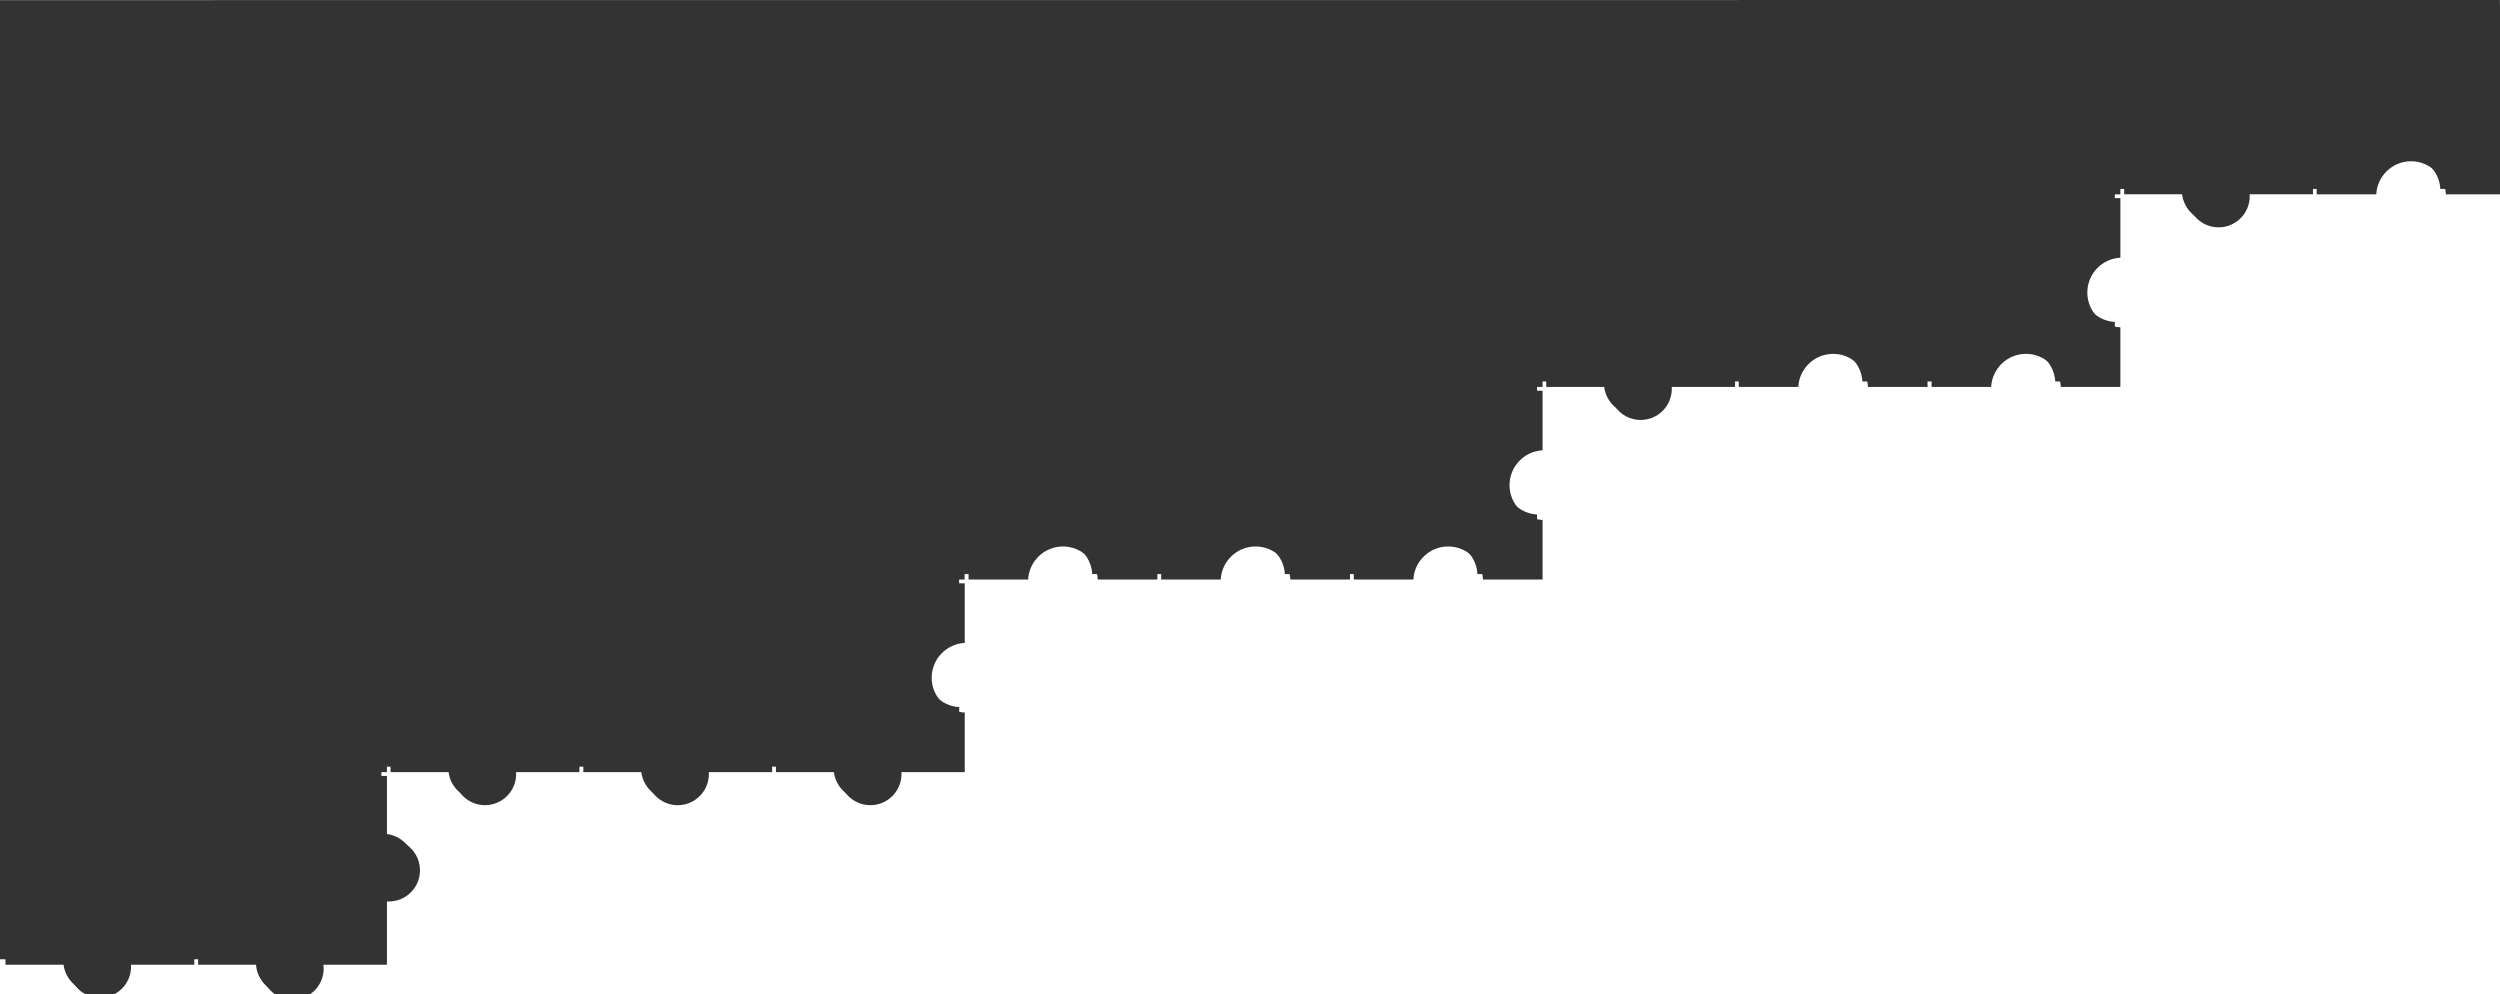 <?xml version="1.0" encoding="UTF-8"?>
<svg id="_レイヤー_2" data-name="レイヤー 2" xmlns="http://www.w3.org/2000/svg" xmlns:xlink="http://www.w3.org/1999/xlink" viewBox="0 0 1365.94 543.2">
  <defs>
    <style>
      .cls-1 {
        fill: #333;
      }

      .cls-2 {
        filter: url(#drop-shadow-1);
      }
    </style>
    <filter id="drop-shadow-1" filterUnits="userSpaceOnUse">
      <feOffset dx="3" dy="3"/>
      <feGaussianBlur result="blur" stdDeviation="5"/>
      <feFlood flood-color="#000" flood-opacity=".4"/>
      <feComposite in2="blur" operator="in"/>
      <feComposite in="SourceGraphic"/>
    </filter>
  </defs>
  <g id="idea">
    <g>
      <path class="cls-1" d="m0,524.11h34.61c-.45,9.83,7.48,18.05,16.97,18.06,9.12,0,16.89-7.58,17.02-17.02l34.56-1.03h36.76c-1.02,10.25,7.14,19.09,16.89,19.09s17.91-8.84,16.89-19.09h34.7l1.03-34.56c9.45-.13,17.03-7.9,17.02-17.02,0-9.49-8.23-17.42-18.06-16.97v-36.68h36.62c-.55,9.75,7.33,18.05,16.97,18.06,9.64,0,17.52-8.3,16.97-18.06h71.36c-.55,9.75,7.33,18.06,16.97,18.06s17.52-8.3,16.97-18.06h71.29c-.55,9.75,7.33,18.06,16.97,18.06s17.52-8.3,16.97-18.06h34.61v-32.55c-10.06-.53-18.06-8.96-18.06-19.04s7.99-18.5,18.06-19.03l-.06-34.61h34.68c.53-10.06,8.96-18.05,19.03-18.06,10.08,0,18.5,7.99,19.04,18.06h67.17c.53-10.06,8.96-18.06,19.03-18.06s18.5,7.99,19.03,18.06h67.17c.53-10.06,8.96-18.05,19.03-18.06,10.08,0,18.5,7.99,19.04,18.06h32.55v-32.55c-10.06-.53-18.06-8.96-18.06-19.03s7.99-18.5,18.06-19.03v-34.61h36.61c-.55,9.75,7.33,18.05,16.97,18.06s17.52-8.3,16.97-18.06h69.17c.53-10.06,8.96-18.06,19.03-18.06s18.5,7.99,19.03,18.06h67.29c.53-10.06,8.96-18.05,19.03-18.06,10.08,0,18.5,7.99,19.04,18.06h32.55v-32.55c-10.06-.53-18.06-8.96-18.06-19.03s7.99-18.5,18.06-19.03v-34.61h36.68c-.55,9.75,7.33,18.06,16.97,18.06s17.52-8.3,16.97-18.06h69.17c.53-10.06,8.96-18.06,19.04-18.06s18.5,7.99,19.03,18.06h32.55V0L0,.06v524.05Z"/>
      <g class="cls-2">
        <path class="cls-1" d="m70.62,103.24h32.55v-34.61c.34.02.68.05,1.03.05,9.4,0,17.02-7.62,17.02-17.02s-7.62-17.02-17.02-17.02c-.35,0-.69.03-1.03.05V.06H0v103.17h32.55c.54-10.06,8.84-18.06,19.03-18.06s18.5,8,19.03,18.06Z"/>
        <path class="cls-1" d="m1295.32,103.17h-32.55v-34.61c-.34.02-.68.05-1.03.05-9.4,0-17.02-7.62-17.02-17.02s7.62-17.02,17.02-17.02c.35,0,.69.03,1.03.05V0h103.17v103.17h-32.55c-.54-10.06-8.84-18.06-19.03-18.06s-18.5,8-19.03,18.06Z"/>
        <path class="cls-1" d="m209.44,173.85c-.35,0-.69-.03-1.03-.05v34.61h-32.55c-.54-10.06-8.84-18.06-19.03-18.06s-18.5,8-19.03,18.06h-32.55v-34.61c-.34.02-.68.05-1.03.05-9.4,0-17.02-7.62-17.02-17.02s7.62-17.02,17.02-17.02c.35,0,.69.03,1.03.05v-34.61h32.55c.54,10.06,8.84,18.06,19.03,18.06s18.5-8,19.03-18.06h32.55v34.61c.34-.02.68-.05,1.03-.05,9.4,0,17.02,7.62,17.02,17.02s-7.62,17.02-17.02,17.02Z"/>
        <path class="cls-1" d="m735.62,279.08c-.35,0-.69-.03-1.03-.05v34.61h-32.55c-.54-10.06-8.84-18.06-19.03-18.06s-18.5,8-19.03,18.06h-32.55v-34.61c-.34.02-.68.05-1.03.05-9.4,0-17.02-7.62-17.02-17.02s7.62-17.02,17.02-17.02c.35,0,.69.03,1.03.05v-34.61h32.55c.54,10.06,8.84,18.06,19.03,18.06s18.5-8,19.03-18.06h32.55v34.61c.34-.02.68-.05,1.03-.05,9.4,0,17.02,7.62,17.02,17.02s-7.62,17.02-17.02,17.02Z"/>
        <path class="cls-1" d="m419.91,279.08c-.35,0-.69-.03-1.03-.05v34.61h-32.55c-.54-10.06-8.84-18.06-19.03-18.06s-18.5,8-19.03,18.06h-32.55v-34.61c-.34.02-.68.05-1.03.05-9.4,0-17.02-7.62-17.02-17.02s7.62-17.02,17.02-17.02c.35,0,.69.03,1.03.05v-34.61h32.55c.54,10.06,8.84,18.06,19.03,18.06s18.5-8,19.03-18.06h32.55v34.61c.34-.02.68-.05,1.03-.05,9.4,0,17.02,7.62,17.02,17.02s-7.62,17.02-17.02,17.02Z"/>
        <path class="cls-1" d="m525.15,173.85c-.35,0-.69-.03-1.03-.05v34.61h-32.55c-.54-10.06-8.84-18.06-19.03-18.06s-18.5,8-19.03,18.06h-32.55v-34.61c-.34.02-.68.05-1.03.05-9.4,0-17.02-7.62-17.02-17.02s7.62-17.02,17.02-17.02c.35,0,.69.03,1.03.05v-34.61h32.55c.54,10.06,8.84,18.06,19.03,18.06s18.5-8,19.03-18.06h32.55v34.61c.34-.02.68-.05,1.03-.05,9.4,0,17.02,7.62,17.02,17.02s-7.62,17.02-17.02,17.02Z"/>
        <path class="cls-1" d="m350.27,209.44c0-.35.03-.69.05-1.03h-34.61v-32.55c10.06-.54,18.06-8.84,18.06-19.03s-8-18.5-18.06-19.03v-32.55h34.61c-.02-.34-.05-.68-.05-1.03,0-9.4,7.62-17.02,17.02-17.02s17.02,7.62,17.02,17.02c0,.35-.03.69-.05,1.03h34.61v32.55c-10.06.54-18.06,8.84-18.06,19.03s8,18.5,18.06,19.03v32.55h-34.61c.02.34.05.68.05,1.03,0,9.4-7.62,17.02-17.02,17.02s-17.02-7.62-17.02-17.02Z"/>
        <path class="cls-1" d="m455.51,419.91c0-.35.03-.69.05-1.03h-34.61v-32.55c10.06-.54,18.06-8.84,18.06-19.03s-8-18.5-18.06-19.03v-32.55h34.61c-.02-.34-.05-.68-.05-1.03,0-9.4,7.62-17.02,17.02-17.02s17.02,7.62,17.02,17.02c0,.35-.03.69-.05,1.03h34.61v32.55c-10.06.54-18.06,8.84-18.06,19.03s8,18.5,18.06,19.03v32.55h-34.61c.02.34.05.68.05,1.03,0,9.4-7.62,17.02-17.02,17.02s-17.02-7.62-17.02-17.02Z"/>
        <path class="cls-1" d="m0,491.56v32.55h34.61c-.02.34-.05.68-.05,1.03,0,9.4,7.62,17.02,17.02,17.02s17.02-7.62,17.02-17.02c0-.35-.03-.69-.05-1.03h34.61v-32.55c-10.06-.54-18.06-8.84-18.06-19.03s8-18.5,18.06-19.03v-32.55h-34.61c.02-.34.05-.68.05-1.03,0-9.4-7.62-17.02-17.02-17.02s-17.02,7.62-17.02,17.02c0,.35.03.69.05,1.03H0v70.62Z"/>
        <path class="cls-1" d="m348.26,0h-32.55s0,34.61,0,34.61c-.34-.02-.68-.05-1.03-.05-9.4,0-17.02,7.62-17.02,17.02,0,9.4,7.62,17.02,17.02,17.02.35,0,.69-.03,1.03-.05v34.61s32.55,0,32.55,0c.54-10.06,8.84-18.06,19.03-18.06s18.5,8,19.03,18.06h32.55s0-34.61,0-34.61c.34.02.68.05,1.03.05,9.4,0,17.02-7.62,17.02-17.02,0-9.4-7.62-17.02-17.02-17.02-.35,0-.69.03-1.03.05V0s-32.55,0-32.55,0h-38.07Z"/>
        <path class="cls-1" d="m1084.91,0h-32.55s0,34.61,0,34.61c-.34-.02-.68-.05-1.03-.05-9.4,0-17.02,7.62-17.02,17.02,0,9.4,7.62,17.02,17.02,17.02.35,0,.69-.03,1.03-.05v34.61s32.55,0,32.55,0c.54-10.06,8.84-18.06,19.03-18.06s18.5,8,19.03,18.06h32.55s0-34.61,0-34.61c.34.02.68.05,1.03.05,9.4,0,17.02-7.62,17.02-17.02s-7.62-17.02-17.02-17.02c-.35,0-.69.03-1.03.05V0s-32.55,0-32.55,0h-38.07Z"/>
        <path class="cls-1" d="m43.74,527.75c-.34.02-.68.05-1.03.05"/>
        <path class="cls-1" d="m0,175.86v32.55h34.61c-.02.34-.05.68-.05,1.03,0,9.4,7.62,17.02,17.02,17.02s17.02-7.62,17.02-17.02c0-.35-.03-.69-.05-1.03h34.61v-32.55c-10.06-.54-18.06-8.84-18.06-19.03s8-18.5,18.06-19.03v-32.55h-34.61c.02-.34.05-.68.05-1.03,0-9.4-7.62-17.02-17.02-17.02s-17.02,7.62-17.02,17.02c0,.35.03.69.05,1.03H0v70.62Z"/>
        <path class="cls-1" d="m43.74,212.05c-.34.02-.68.05-1.03.05"/>
        <path class="cls-1" d="m0,245.09v-34.61h32.55c.54,10.06,8.84,18.06,19.03,18.06s18.5-8,19.03-18.06h32.55v34.61c.34-.02.68-.05,1.03-.05,9.4,0,17.02,7.62,17.02,17.02s-7.62,17.02-17.02,17.02c-.35,0-.69-.03-1.03-.05v34.61h-32.55c-.54-10.06-8.84-18.06-19.03-18.06s-18.5,8-19.03,18.06H0v-34.61"/>
        <path class="cls-1" d="m279.03,0h34.61v32.55c-10.06.54-18.06,8.84-18.06,19.03s8,18.5,18.06,19.03v32.55h-34.61c.02.34.05.68.05,1.03,0,9.4-7.62,17.02-17.02,17.02s-17.02-7.62-17.02-17.02c0-.35.03-.69.05-1.03h-34.61v-32.55c10.06-.54,18.06-8.84,18.06-19.03s-8-18.5-18.06-19.03V0h34.61"/>
        <path class="cls-1" d="m1226.15,0h34.61v32.55c-10.06.54-18.06,8.84-18.06,19.03s8,18.5,18.06,19.03v32.55h-34.61c.02.34.05.68.05,1.03,0,9.4-7.62,17.02-17.02,17.02s-17.02-7.62-17.02-17.02c0-.35.03-.69.05-1.03h-34.61v-32.55c10.06-.54,18.06-8.84,18.06-19.03s-8-18.5-18.06-19.03V0h34.61"/>
        <path class="cls-1" d="m1015.68,0h34.61v32.55c-10.06.54-18.06,8.84-18.06,19.03s8,18.5,18.06,19.03v32.55h-32.55c-.54-10.06-8.84-18.06-19.03-18.06s-18.5,8-19.03,18.06h-32.55v-32.55c10.06-.54,18.06-8.84,18.06-19.03s-8-18.5-18.06-19.03V0h68.56Z"/>
        <path class="cls-1" d="m699.97,0h34.61v32.55c-10.06.54-18.06,8.84-18.06,19.03s8,18.5,18.06,19.03v32.55h-32.55c-.54-10.06-8.84-18.06-19.03-18.06s-18.5,8-19.03,18.06h-32.55v-32.55c10.06-.54,18.06-8.84,18.06-19.03s-8-18.5-18.06-19.03V0h68.56Z"/>
        <path class="cls-1" d="m1137.47,156.82c0-10.19,8-18.5,18.06-19.03v-32.55h-34.61c.02-.34.05-.68.05-1.03,0-9.4-7.62-17.02-17.02-17.02s-17.02,7.62-17.02,17.02c0,.35.03.69.05,1.03h-34.61v32.55c10.06.54,18.06,8.84,18.06,19.03s-8,18.5-18.06,19.03v32.55h32.55c.54-10.06,8.84-18.06,19.03-18.06s18.5,8,19.03,18.06h32.55v-32.55c-10.06-.54-18.06-8.84-18.06-19.03Z"/>
        <path class="cls-1" d="m821.77,262.06c0-10.19,8-18.5,18.06-19.03v-32.55h-34.61c.02-.34.05-.68.05-1.03,0-9.4-7.62-17.02-17.02-17.02s-17.02,7.62-17.02,17.02c0,.35.03.69.05,1.03h-34.61v32.55c10.06.54,18.06,8.84,18.06,19.03s-8,18.5-18.06,19.03v32.55h32.55c.54-10.06,8.84-18.06,19.03-18.06s18.5,8,19.03,18.06h32.55v-32.55c-10.06-.54-18.06-8.84-18.06-19.03Z"/>
        <path class="cls-1" d="m611.3,262.06c0-10.19,8-18.5,18.06-19.03v-32.55h-34.61c.02-.34.05-.68.05-1.03,0-9.4-7.62-17.02-17.02-17.02s-17.02,7.62-17.02,17.02c0,.35.03.69.05,1.03h-34.61v32.55c10.06.54,18.06,8.84,18.06,19.03s-8,18.5-18.06,19.03v32.55h32.55c.54-10.06,8.84-18.06,19.03-18.06s18.5,8,19.03,18.06h32.55v-32.55c-10.06-.54-18.06-8.84-18.06-19.03Z"/>
        <path class="cls-1" d="m788.24,190.35c10.19,0,18.5,8,19.03,18.06h32.55v-34.61c.34.02.68.05,1.03.05,9.4,0,17.02-7.62,17.02-17.02s-7.62-17.02-17.02-17.02c-.35,0-.69.03-1.03.05v-34.61h-32.55c-.54,10.06-8.84,18.06-19.03,18.06s-18.5-8-19.03-18.06h-32.55v32.55c10.06.54,18.06,8.84,18.06,19.03s-8,18.5-18.06,19.03v32.55h32.55c.54-10.06,8.84-18.06,19.03-18.06Z"/>
        <path class="cls-1" d="m295.59,262.06c0,10.19,8,18.5,18.06,19.03v32.55h-34.61c.02.34.05.68.05,1.03,0,9.4-7.62,17.02-17.02,17.02s-17.02-7.62-17.02-17.02c0-.35.03-.69.05-1.03h-34.61v-32.55c10.06-.54,18.06-8.84,18.06-19.03s-8-18.5-18.06-19.03v-32.55h32.55c.54,10.06,8.84,18.06,19.03,18.06s18.5-8,19.03-18.06h32.55v32.55c-10.06.54-18.06,8.84-18.06,19.03Z"/>
        <path class="cls-1" d="m910.3.52h34.32v34.32c.34-.02.68-.05,1.02-.05,9.32,0,16.88,7.56,16.88,16.88s-7.56,16.88-16.88,16.88c-.35,0-.68-.03-1.02-.05v34.32h-34.41c.08.67.14,1.35.14,2.05,0,9.32-7.56,16.88-16.88,16.88s-16.88-7.56-16.88-16.88c0-.69.05-1.37.14-2.05h-34.41v-34.32c-.34.02-.68.05-1.02.05-9.32,0-16.88-7.56-16.88-16.88s7.56-16.88,16.88-16.88c.35,0,.68.03,1.02.05V.52h67.98Z"/>
        <path class="cls-1" d="m209.44,489.55c-.35,0-.69-.03-1.03-.05v34.61h-34.7c.08.68.14,1.36.14,2.06,0,9.4-7.62,17.02-17.02,17.02s-17.02-7.62-17.02-17.02c0-.7.06-1.39.14-2.06h-34.7v-34.61c-.34.02-.68.05-1.03.05-9.4,0-17.02-7.62-17.02-17.02s7.62-17.02,17.02-17.02c.35,0,.69.03,1.03.05v-34.61h34.61c-.02-.34-.05-.68-.05-1.03,0-9.4,7.62-17.02,17.02-17.02s17.02,7.62,17.02,17.02c0,.35-.03.69-.05,1.03h34.61v34.61c.34-.02.68-.05,1.03-.05,9.4,0,17.02,7.62,17.02,17.02s-7.62,17.02-17.02,17.02Z"/>
        <path class="cls-1" d="m209.44,384.32c-.35,0-.69-.03-1.03-.05v34.61h-32.55c-.54-10.06-8.84-18.06-19.03-18.06s-18.5,8-19.03,18.06h-32.55v-34.61c-.34.02-.68.05-1.03.05-9.4,0-17.02-7.62-17.02-17.02s7.62-17.02,17.02-17.02c.35,0,.69.03,1.03.05v-34.61h34.61c-.02-.34-.05-.68-.05-1.03,0-9.4,7.62-17.02,17.02-17.02s17.02,7.62,17.02,17.02c0,.35-.03.69-.05,1.03h34.61v34.61c.34-.02.68-.05,1.03-.05,9.4,0,17.02,7.62,17.02,17.02s-7.62,17.02-17.02,17.02Z"/>
        <path class="cls-1" d="m665.98,209.44c0-.35.03-.69.05-1.03h-34.61s0-32.55,0-32.55c10.06-.54,18.06-8.84,18.06-19.03,0-10.19-8-18.5-18.06-19.03v-32.55s34.61,0,34.61,0c-.02-.34-.05-.68-.05-1.03,0-9.4,7.62-17.02,17.02-17.02s17.02,7.62,17.02,17.02c0,.35-.03.69-.05,1.03h34.61s0,34.61,0,34.61c.34-.02.68-.05,1.03-.05,9.4,0,17.02,7.62,17.02,17.02s-7.62,17.02-17.02,17.02c-.35,0-.69-.03-1.03-.05v34.61s-34.61,0-34.61,0c.02.34.05.68.05,1.03,0,9.4-7.62,17.02-17.02,17.02-9.4,0-17.02-7.62-17.02-17.02Z"/>
        <path class="cls-1" d="m350.27,419.91c0-.35.03-.69.05-1.03h-34.61s0-32.55,0-32.55c10.06-.54,18.06-8.84,18.06-19.03s-8-18.5-18.06-19.03v-32.55s34.61,0,34.61,0c-.02-.34-.05-.68-.05-1.03,0-9.4,7.62-17.02,17.02-17.02,9.4,0,17.02,7.62,17.02,17.02,0,.35-.03.69-.05,1.03h34.61s0,34.61,0,34.61c.34-.02.68-.05,1.03-.05,9.4,0,17.02,7.62,17.02,17.02,0,9.4-7.62,17.02-17.02,17.02-.35,0-.69-.03-1.03-.05v34.61s-34.61,0-34.61,0c.02.34.05.68.05,1.03,0,9.4-7.62,17.02-17.02,17.02-9.4,0-17.02-7.62-17.02-17.02Z"/>
        <path class="cls-1" d="m807.21,0h32.55v32.55c-10.06.54-18.06,8.84-18.06,19.03s8,18.5,18.06,19.03v32.55h-34.62c.02.34.05.68.05,1.03,0,9.4-7.62,17.02-17.02,17.02s-17.02-7.62-17.02-17.02c0-.35.03-.69.05-1.03h-34.61v-34.61c-.34.02-.68.05-1.03.05-9.4,0-17.02-7.62-17.02-17.02s7.62-17.02,17.02-17.02c.35,0,.69.03,1.03.05V0h70.62Z"/>
        <path class="cls-1" d="m0,350.39v-34.61h34.61c-.02-.34-.05-.68-.05-1.03,0-9.4,7.62-17.02,17.02-17.02s17.02,7.62,17.02,17.02c0,.35-.03.69-.05,1.03h34.62v32.55c-10.06.54-18.06,8.84-18.06,19.03s8,18.5,18.06,19.03v32.55h-32.55c-.54-10.06-8.84-18.06-19.03-18.06s-18.5,8-19.03,18.06H0v-68.56Z"/>
        <path class="cls-1" d="m228.46,367.29c0,10.19-8,18.5-18.06,19.03v32.55h34.62c-.02.34-.05.68-.05,1.03,0,9.4,7.62,17.02,17.02,17.02s17.02-7.62,17.02-17.02c0-.35-.03-.69-.05-1.03h34.61v-34.61c.34.02.68.05,1.03.05,9.4,0,17.02-7.62,17.02-17.02s-7.62-17.02-17.02-17.02c-.35,0-.69.03-1.03.05v-34.61h-32.55c-.54,10.06-8.84,18.06-19.03,18.06s-18.5-8-19.03-18.06h-32.55v32.55c10.06.54,18.06,8.84,18.06,19.03Z"/>
        <path class="cls-1" d="m123.29,262.12c0-10.19-8-18.5-18.06-19.03v-32.55h34.62c-.02-.34-.05-.68-.05-1.03,0-9.4,7.62-17.02,17.02-17.02s17.02,7.62,17.02,17.02c0,.35-.03.69-.05,1.03h34.61v34.61c.34-.02.68-.05,1.03-.05,9.4,0,17.02,7.62,17.02,17.02s-7.62,17.02-17.02,17.02c-.35,0-.69-.03-1.03-.05v34.61h-32.55c-.54-10.06-8.84-18.06-19.03-18.06s-18.5,8-19.03,18.06h-32.55v-32.55c10.06-.54,18.06-8.84,18.06-19.03Z"/>
        <path class="cls-1" d="m438.93,262.06c0-10.19-8-18.5-18.06-19.03v-32.55h34.62c-.02-.34-.05-.68-.05-1.03,0-9.4,7.62-17.02,17.02-17.02s17.02,7.62,17.02,17.02c0,.35-.03.69-.05,1.03h34.61v34.61c.34-.02.68-.05,1.03-.05,9.4,0,17.02,7.62,17.02,17.02s-7.62,17.02-17.02,17.02c-.35,0-.69-.03-1.03-.05v34.61h-32.55c-.54-10.06-8.84-18.06-19.03-18.06s-18.5,8-19.03,18.06h-32.55v-32.55c10.06-.54,18.06-8.84,18.06-19.03Z"/>
        <path class="cls-1" d="m228.46,156.82c0,10.19-8,18.5-18.06,19.03v32.55h34.62c-.02.34-.05.68-.05,1.03,0,9.4,7.62,17.02,17.02,17.02s17.02-7.62,17.02-17.02c0-.35-.03-.69-.05-1.03h34.61v-34.61c.34.02.68.05,1.03.05,9.4,0,17.02-7.62,17.02-17.02s-7.62-17.02-17.02-17.02c-.35,0-.69.03-1.03.05v-34.61h-32.55c-.54,10.06-8.84,18.06-19.03,18.06s-18.5-8-19.03-18.06h-32.55v32.55c10.06.54,18.06,8.84,18.06,19.03Z"/>
        <path class="cls-1" d="m544.17,156.82c0-10.19-8-18.5-18.06-19.03v-32.55h34.62c-.02-.34-.05-.68-.05-1.03,0-9.4,7.62-17.02,17.02-17.02s17.02,7.62,17.02,17.02c0,.35-.03.69-.05,1.03h34.61v34.61c.34-.02.68-.05,1.03-.05,9.4,0,17.02,7.62,17.02,17.02s-7.62,17.02-17.02,17.02c-.35,0-.69-.03-1.03-.05v34.61h-32.55c-.54-10.06-8.84-18.06-19.03-18.06s-18.5,8-19.03,18.06h-32.55v-32.55c10.06-.54,18.06-8.84,18.06-19.03Z"/>
        <path class="cls-1" d="m859.88,156.82c0,10.19-8,18.5-18.06,19.03v32.55h34.62c-.02.34-.05.68-.05,1.03,0,9.4,7.62,17.02,17.02,17.02s17.02-7.62,17.02-17.02c0-.35-.03-.69-.05-1.03h34.61v-34.61c.34.02.68.05,1.03.05,9.4,0,17.02-7.62,17.02-17.02s-7.62-17.02-17.02-17.02c-.35,0-.69.03-1.03.05v-34.61h-32.55c-.54,10.06-8.84,18.06-19.03,18.06s-18.5-8-19.03-18.06h-32.55v32.55c10.06.54,18.06,8.84,18.06,19.03Z"/>
        <path class="cls-1" d="m965.05,156.82c0-10.19-8-18.5-18.06-19.03v-32.55h34.62c-.02-.34-.05-.68-.05-1.03,0-9.4,7.62-17.02,17.02-17.02s17.02,7.62,17.02,17.02c0,.35-.03.69-.05,1.03h34.61v34.61c.34-.02.68-.05,1.03-.05,9.4,0,17.02,7.62,17.02,17.02s-7.62,17.02-17.02,17.02c-.35,0-.69-.03-1.03-.05v34.61h-32.55c-.54-10.06-8.84-18.06-19.03-18.06s-18.5,8-19.03,18.06h-32.55v-32.55c10.06-.54,18.06-8.84,18.06-19.03Z"/>
        <path class="cls-1" d="m175.79.06h32.55v34.61c.34-.02.68-.05,1.03-.05,9.4,0,17.02,7.62,17.02,17.02s-7.62,17.02-17.02,17.02c-.35,0-.69-.03-1.03-.05v34.61h-34.61c.02.34.05.68.05,1.03,0,9.4-7.62,17.02-17.02,17.02s-17.02-7.62-17.02-17.02c0-.35.03-.69.05-1.03h-34.62v-32.55c10.06-.54,18.06-8.84,18.06-19.03s-8-18.5-18.06-19.03V.06h70.62Z"/>
        <path class="cls-1" d="m491.5,0h32.55v34.61c.34-.02.68-.05,1.03-.05,9.4,0,17.02,7.62,17.02,17.02s-7.62,17.02-17.02,17.02c-.35,0-.69-.03-1.03-.05v34.61h-34.61c.02.34.05.68.05,1.03,0,9.4-7.62,17.02-17.02,17.02s-17.02-7.62-17.02-17.02c0-.35.03-.69.05-1.03h-34.62v-32.55c10.06-.54,18.06-8.84,18.06-19.03s-8-18.5-18.06-19.03V0h70.62Z"/>
        <path class="cls-1" d="m594.67.06h34.61v34.61c.34-.02.68-.05,1.03-.05,9.4,0,17.02,7.62,17.02,17.02s-7.62,17.02-17.02,17.02c-.35,0-.69-.03-1.03-.05v34.61h-32.55c-.54-10.06-8.84-18.06-19.03-18.06s-18.5,8-19.03,18.06h-32.55v-32.55c10.06-.54,18.06-8.84,18.06-19.03s-8-18.5-18.06-19.03V.06h68.56Z"/>
      </g>
    </g>
  </g>
</svg>
